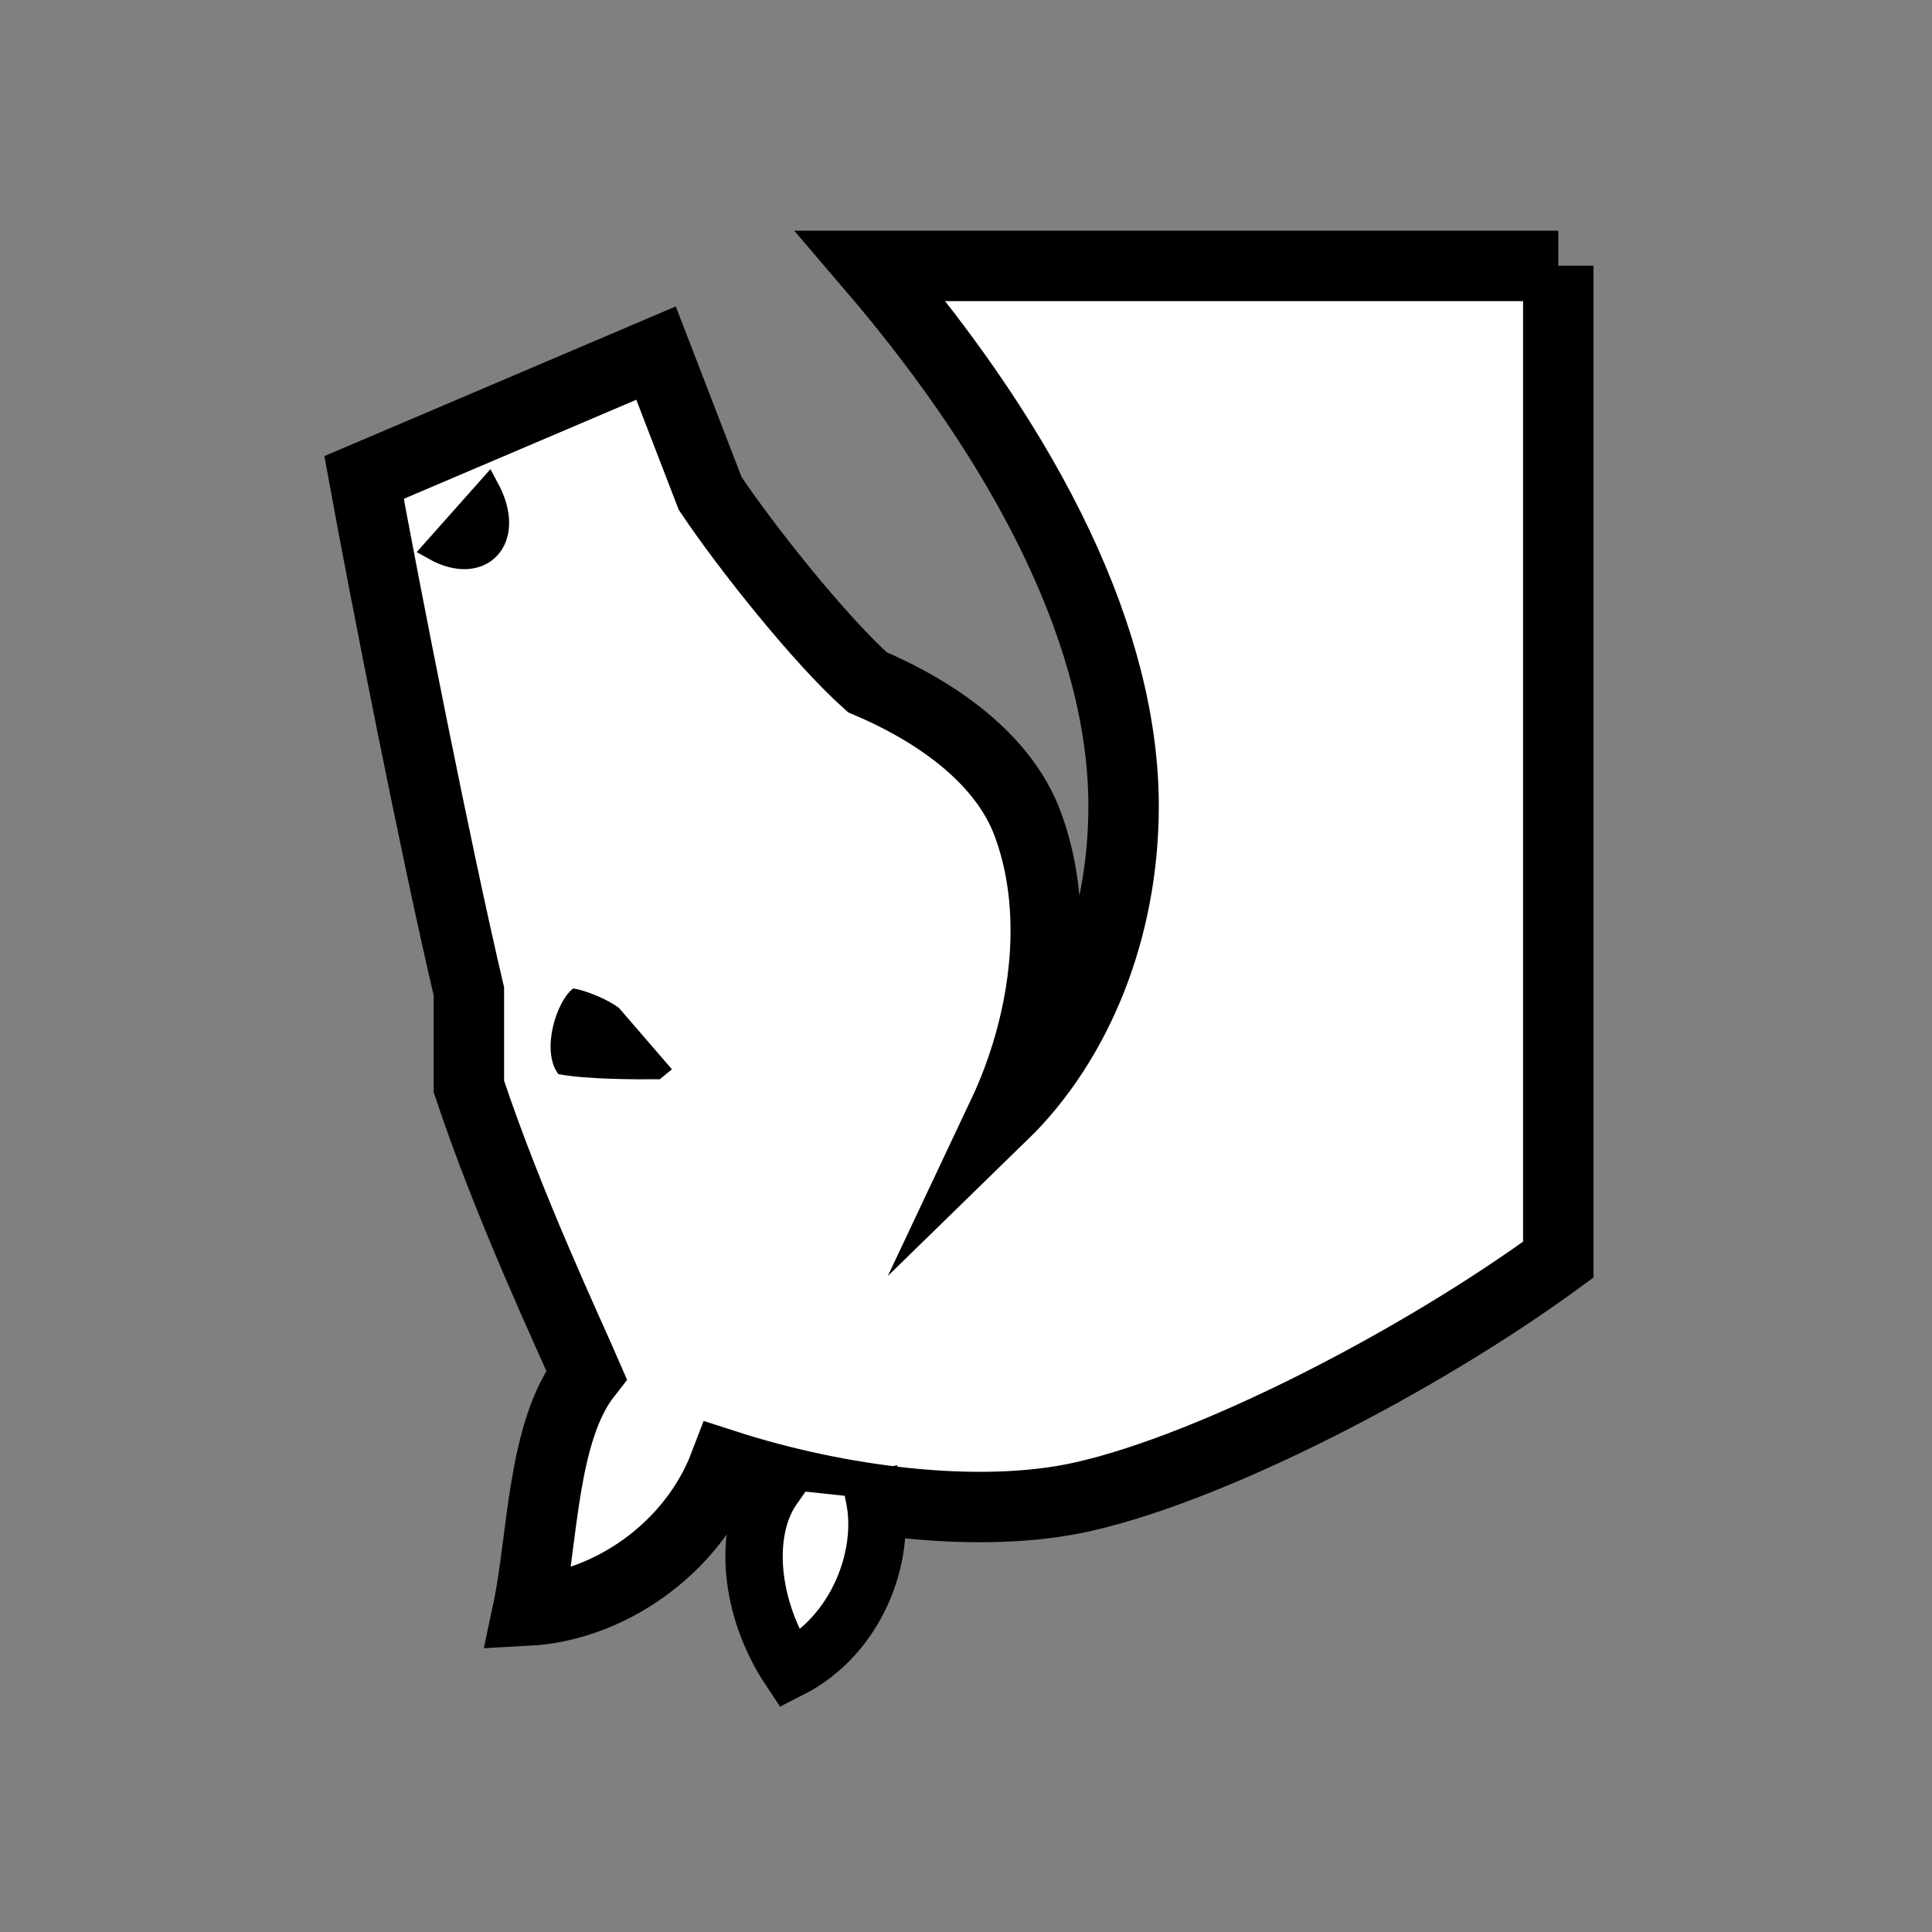 <?xml version="1.0" encoding="UTF-8" standalone="no"?>
<!-- Generator: Adobe Illustrator 16.0.0, SVG Export Plug-In . SVG Version: 6.00 Build 0)  -->

<svg
   xmlns:dc="http://purl.org/dc/elements/1.1/"
   xmlns:cc="http://creativecommons.org/ns#"
   xmlns:rdf="http://www.w3.org/1999/02/22-rdf-syntax-ns#"
   xmlns:svg="http://www.w3.org/2000/svg"
   xmlns="http://www.w3.org/2000/svg"
   xmlns:sodipodi="http://sodipodi.sourceforge.net/DTD/sodipodi-0.dtd"
   xmlns:inkscape="http://www.inkscape.org/namespaces/inkscape"
   version="1.1"
   id="Layer_1"
   x="0px"
   y="0px"
   width="800px"
   height="800px"
   viewBox="0 0 800 800"
   style="enable-background:new 0 0 800 800;"
   xml:space="preserve"
   inkscape:version="0.91 r13725"
   sodipodi:docname="wN.svg"><rect x="0" y="0" width="800" height="800" fill="#808080" stroke="none"/><defs
     id="defs4258" /><sodipodi:namedview
     pagecolor="#ffffff"
     bordercolor="#666666"
     borderopacity="1"
     objecttolerance="10"
     gridtolerance="10"
     guidetolerance="10"
     inkscape:pageopacity="0"
     inkscape:pageshadow="2"
     inkscape:window-width="1920"
     inkscape:window-height="1039"
     id="namedview4256"
     showgrid="false"
     inkscape:zoom="1.07625"
     inkscape:cx="400"
     inkscape:cy="400"
     inkscape:window-x="0"
     inkscape:window-y="20"
     inkscape:window-maximized="0"
     inkscape:current-layer="Layer_1" /><g
     id="white_knight"
     transform="matrix(-1,0,0,-1,794.154,802.21)"><path
       id="head_3_"
       style="fill:#ffffff;stroke:#000000;stroke-width:29.16;stroke-linecap:round;stroke-miterlimit:10"
       d="m 148.9,692.2 0,-411.6 c 57.2,-41.8 142.3,-85.8 196.6,-98.1 42.6,-9.7 101.3,-2.1 148.6,13.2 13.3,-34.9 48,-58.6 81.5,-60.4 -6.3,29.6 -5.9,74.3 -24.3,97.7 7,16.2 32.1,69.4 48.7,119.3 l 0,39.4 c 13.9,59.1 34.9,166.2 43.4,212.8 L 522.5,656 500.1,597.9 C 484.9,575.2 454.4,537 435,519.7 c -24.4,-10.3 -55.8,-29.4 -66.6,-59.2 -14,-38.4 -6.3,-84.3 10.5,-119.9 -31,30.2 -50,77 -50,127.8 0,68.1 38.1,145.9 104.7,223.7 l -284.7,0 0,0.1 z"
       inkscape:connector-curvature="0" /><path
       id="nose_3_"
       style="stroke:#000000;stroke-width:9.169;stroke-miterlimit:10"
       d="M 614.4,574.8 C 595,563.9 580.5,578.6 592,600 l 22.4,-25.2 z"
       inkscape:connector-curvature="0" /><path
       id="eye_3_"
       style="stroke:#000000;stroke-width:0.952;stroke-miterlimit:10"
       d="m 562.7,357.9 c 6.9,9.5 0.6,29.3 -6,34.5 -4.5,-0.6 -14.1,-4.4 -18.6,-8 l -21.5,-24.9 4.5,-3.7 c 8.8,-0.1 30.7,-0.1 41.6,2.1 z"
       inkscape:connector-curvature="0" /><path
       id="ear_1_"
       style="fill:#ffffff;stroke:#000000;stroke-width:23.76;stroke-linecap:square;stroke-miterlimit:10"
       d="m 474.1,186 c 12.5,-17.9 9.9,-49.7 -7,-75.1 -28.2,14.3 -39.7,47.4 -35.1,70.6"
       inkscape:connector-curvature="0" /></g></svg>